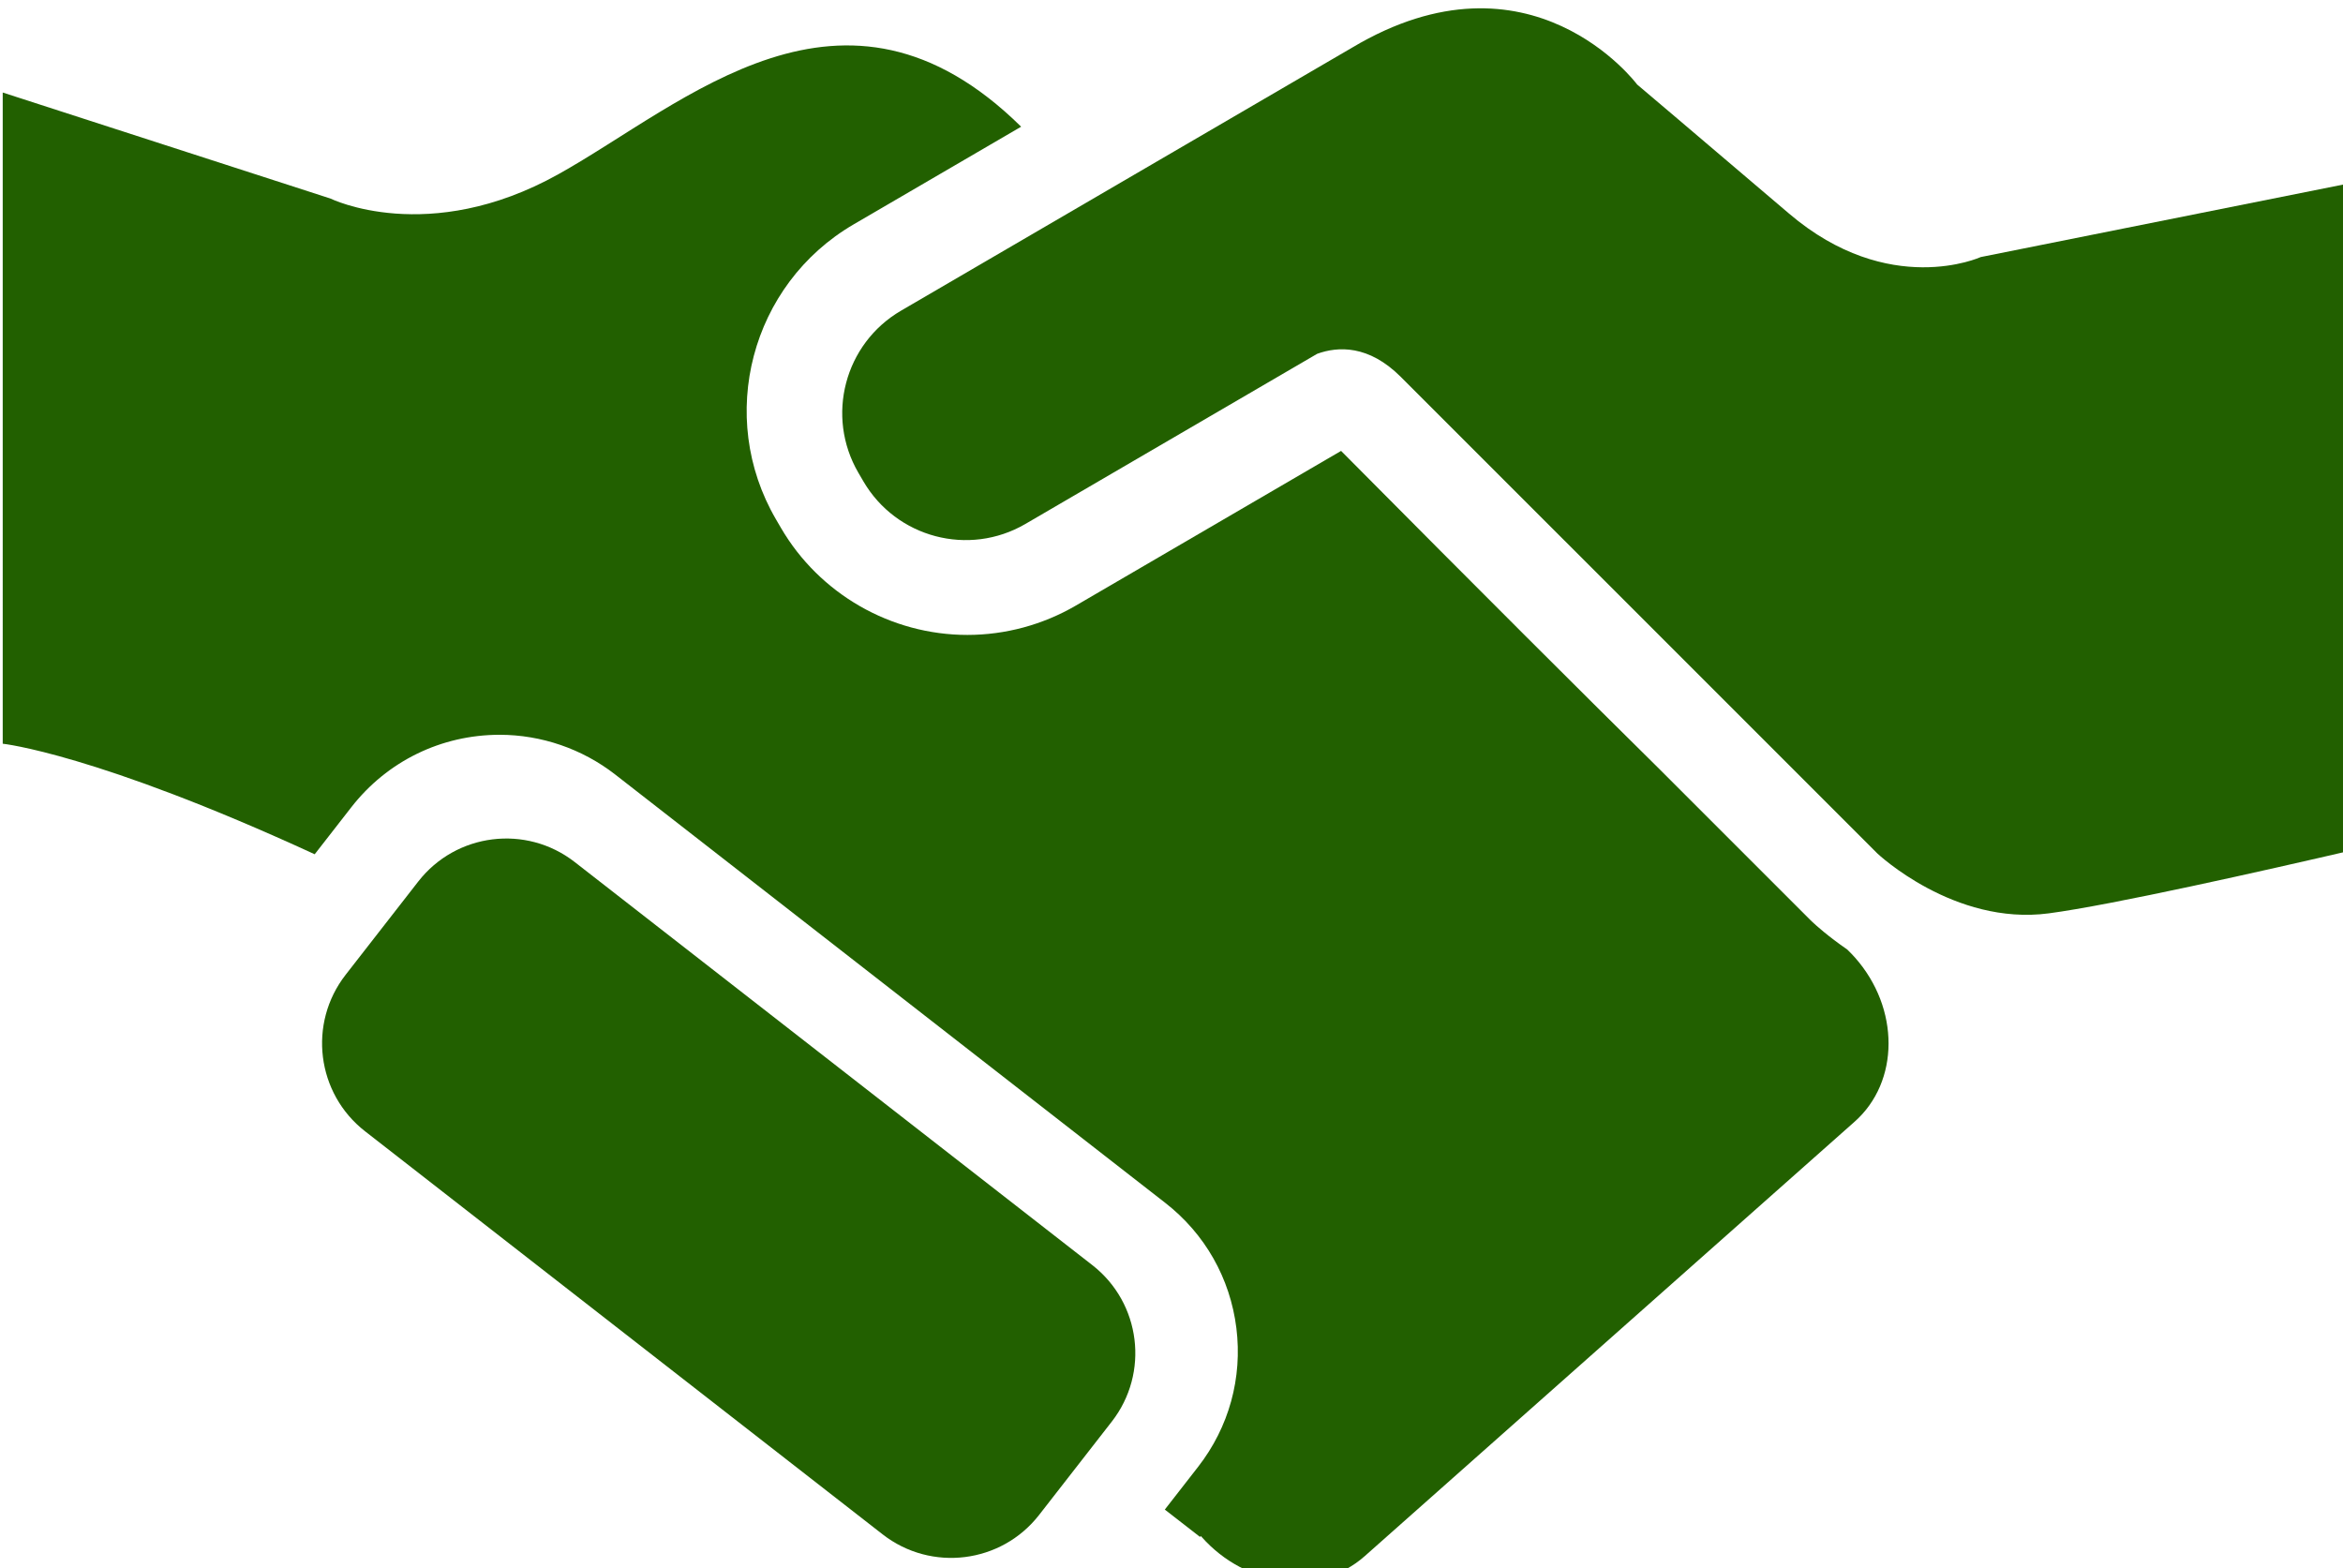 <?xml version="1.0" encoding="UTF-8" standalone="no"?>
<svg
   xmlns:dc="http://purl.org/dc/elements/1.1/"
   xmlns:cc="http://creativecommons.org/ns#"
   xmlns:rdf="http://www.w3.org/1999/02/22-rdf-syntax-ns#"
   xmlns:svg="http://www.w3.org/2000/svg"
   xmlns="http://www.w3.org/2000/svg"
   xmlns:sodipodi="http://sodipodi.sourceforge.net/DTD/sodipodi-0.dtd"
   xmlns:inkscape="http://www.inkscape.org/namespaces/inkscape"
   width="7.907mm"
   height="5.292mm"
   viewBox="0 0 7.907 5.292"
   version="1.1"
   id="svg5976"
   sodipodi:docname="ic_incentivadores.svg"
   inkscape:version="0.92.1 r15371">
  <sodipodi:namedview
     pagecolor="#ffffff"
     bordercolor="#666666"
     borderopacity="1"
     objecttolerance="10"
     gridtolerance="10"
     guidetolerance="10"
     inkscape:pageopacity="0"
     inkscape:pageshadow="2"
     inkscape:window-width="1128"
     inkscape:window-height="480"
     id="namedview12"
     showgrid="false"
     inkscape:zoom="11.8"
     inkscape:cx="14.94158"
     inkscape:cy="9.9999984"
     inkscape:window-x="0"
     inkscape:window-y="30"
     inkscape:window-maximized="0"
     inkscape:current-layer="svg5976" />
  <defs
     id="defs5970" />
  <g
     id="layer1"
     transform="matrix(0.265,0,0,0.265,-17.942,-18.957)">
    <g
       id="g82"
       transform="matrix(0.116,0,0,-0.116,91.328,83.729)"
       style="fill:#226000;fill-opacity:1;stroke:none;stroke-opacity:1">
      <path
         d="m 0,0 c -0.264,0.298 -0.539,0.58 -0.819,0.851 l 0.005,0.004 C -2.98,2.344 -4.343,3.59 -4.702,3.93 l -0.215,0.208 -16.601,16.601 c -8.127,8.021 -19.374,19.233 -34.894,34.875 L -85.524,38.638 c -3.62,-2.111 -7.74,-3.226 -11.915,-3.226 -8.398,0 -16.24,4.503 -20.467,11.752 l -0.546,0.937 c -6.576,11.278 -2.751,25.804 8.527,32.381 0,0 8.46,4.934 18.389,10.723 -19.539,19.245 -36.917,2.52 -50.816,-5.224 -14.279,-7.955 -25.017,-2.661 -25.017,-2.661 l -35.973,11.637 V 23.468 c 0,0 10.18,-1.054 34.249,-12.134 l 4.016,5.156 c 3.939,5.059 9.878,7.96 16.293,7.96 4.566,0 9.068,-1.547 12.676,-4.357 L -75.71,-26.94 c 4.351,-3.388 7.121,-8.267 7.802,-13.738 0.68,-5.472 -0.811,-10.881 -4.197,-15.231 l -3.659,-4.697 c 2.459,-1.91 3.86,-2.998 3.86,-2.998 l 0.101,0.092 0.078,-0.092 c 4.933,-5.563 12.947,-6.513 17.898,-2.122 l 17.931,15.901 35.863,31.802 C 4.918,-13.632 4.933,-5.563 0,0"
         style="fill:#226000;fill-opacity:1;fill-rule:nonzero;stroke:none;stroke-opacity:1"
         id="path84" />
    </g>
    <g
       id="g86"
       transform="matrix(0.116,0,0,-0.116,78.946,91.075)">
      <path
         style="fill:#226000;fill-opacity:1;fill-rule:nonzero;stroke:none;stroke-opacity:1"
         d="m 0,0 -56.82,44.248 c -5.335,4.153 -6.291,11.845 -2.138,17.179 l 7.976,10.242 c 4.154,5.334 11.845,6.291 17.179,2.137 L 23.019,29.559 c 5.334,-4.154 6.291,-11.846 2.136,-17.18 L 17.18,2.137 C 13.026,-3.197 5.335,-4.154 0,0"
         id="path88" />
    </g>
    <g
       id="g90"
       transform="matrix(0.116,0,0,-0.116,97.696,73.856)">
      <path
         style="fill:#226000;fill-opacity:1;fill-rule:nonzero;stroke:none;stroke-opacity:1"
         d="m 0,0 -41.085,-8.218 c 0,0 -10.057,-4.588 -21.046,4.773 -10.989,9.36 -16.677,14.169 -16.677,14.169 0,0 -11.701,15.742 -31.307,4.038 h -0.001 l -49.502,-28.865 c -6.206,-3.62 -8.304,-11.585 -4.685,-17.793 l 0.546,-0.936 c 3.619,-6.207 11.585,-8.304 17.792,-4.685 l 29.138,16.991 2.895,1.688 c 2.28,0.825 5.65,0.992 9.171,-2.529 6.273,-6.273 52.322,-52.321 52.322,-52.321 0,0 8.414,-7.955 18.816,-6.578 6.944,0.919 23.427,4.632 33.623,7 z"
         id="path92" />
    </g>
  </g>
</svg>
